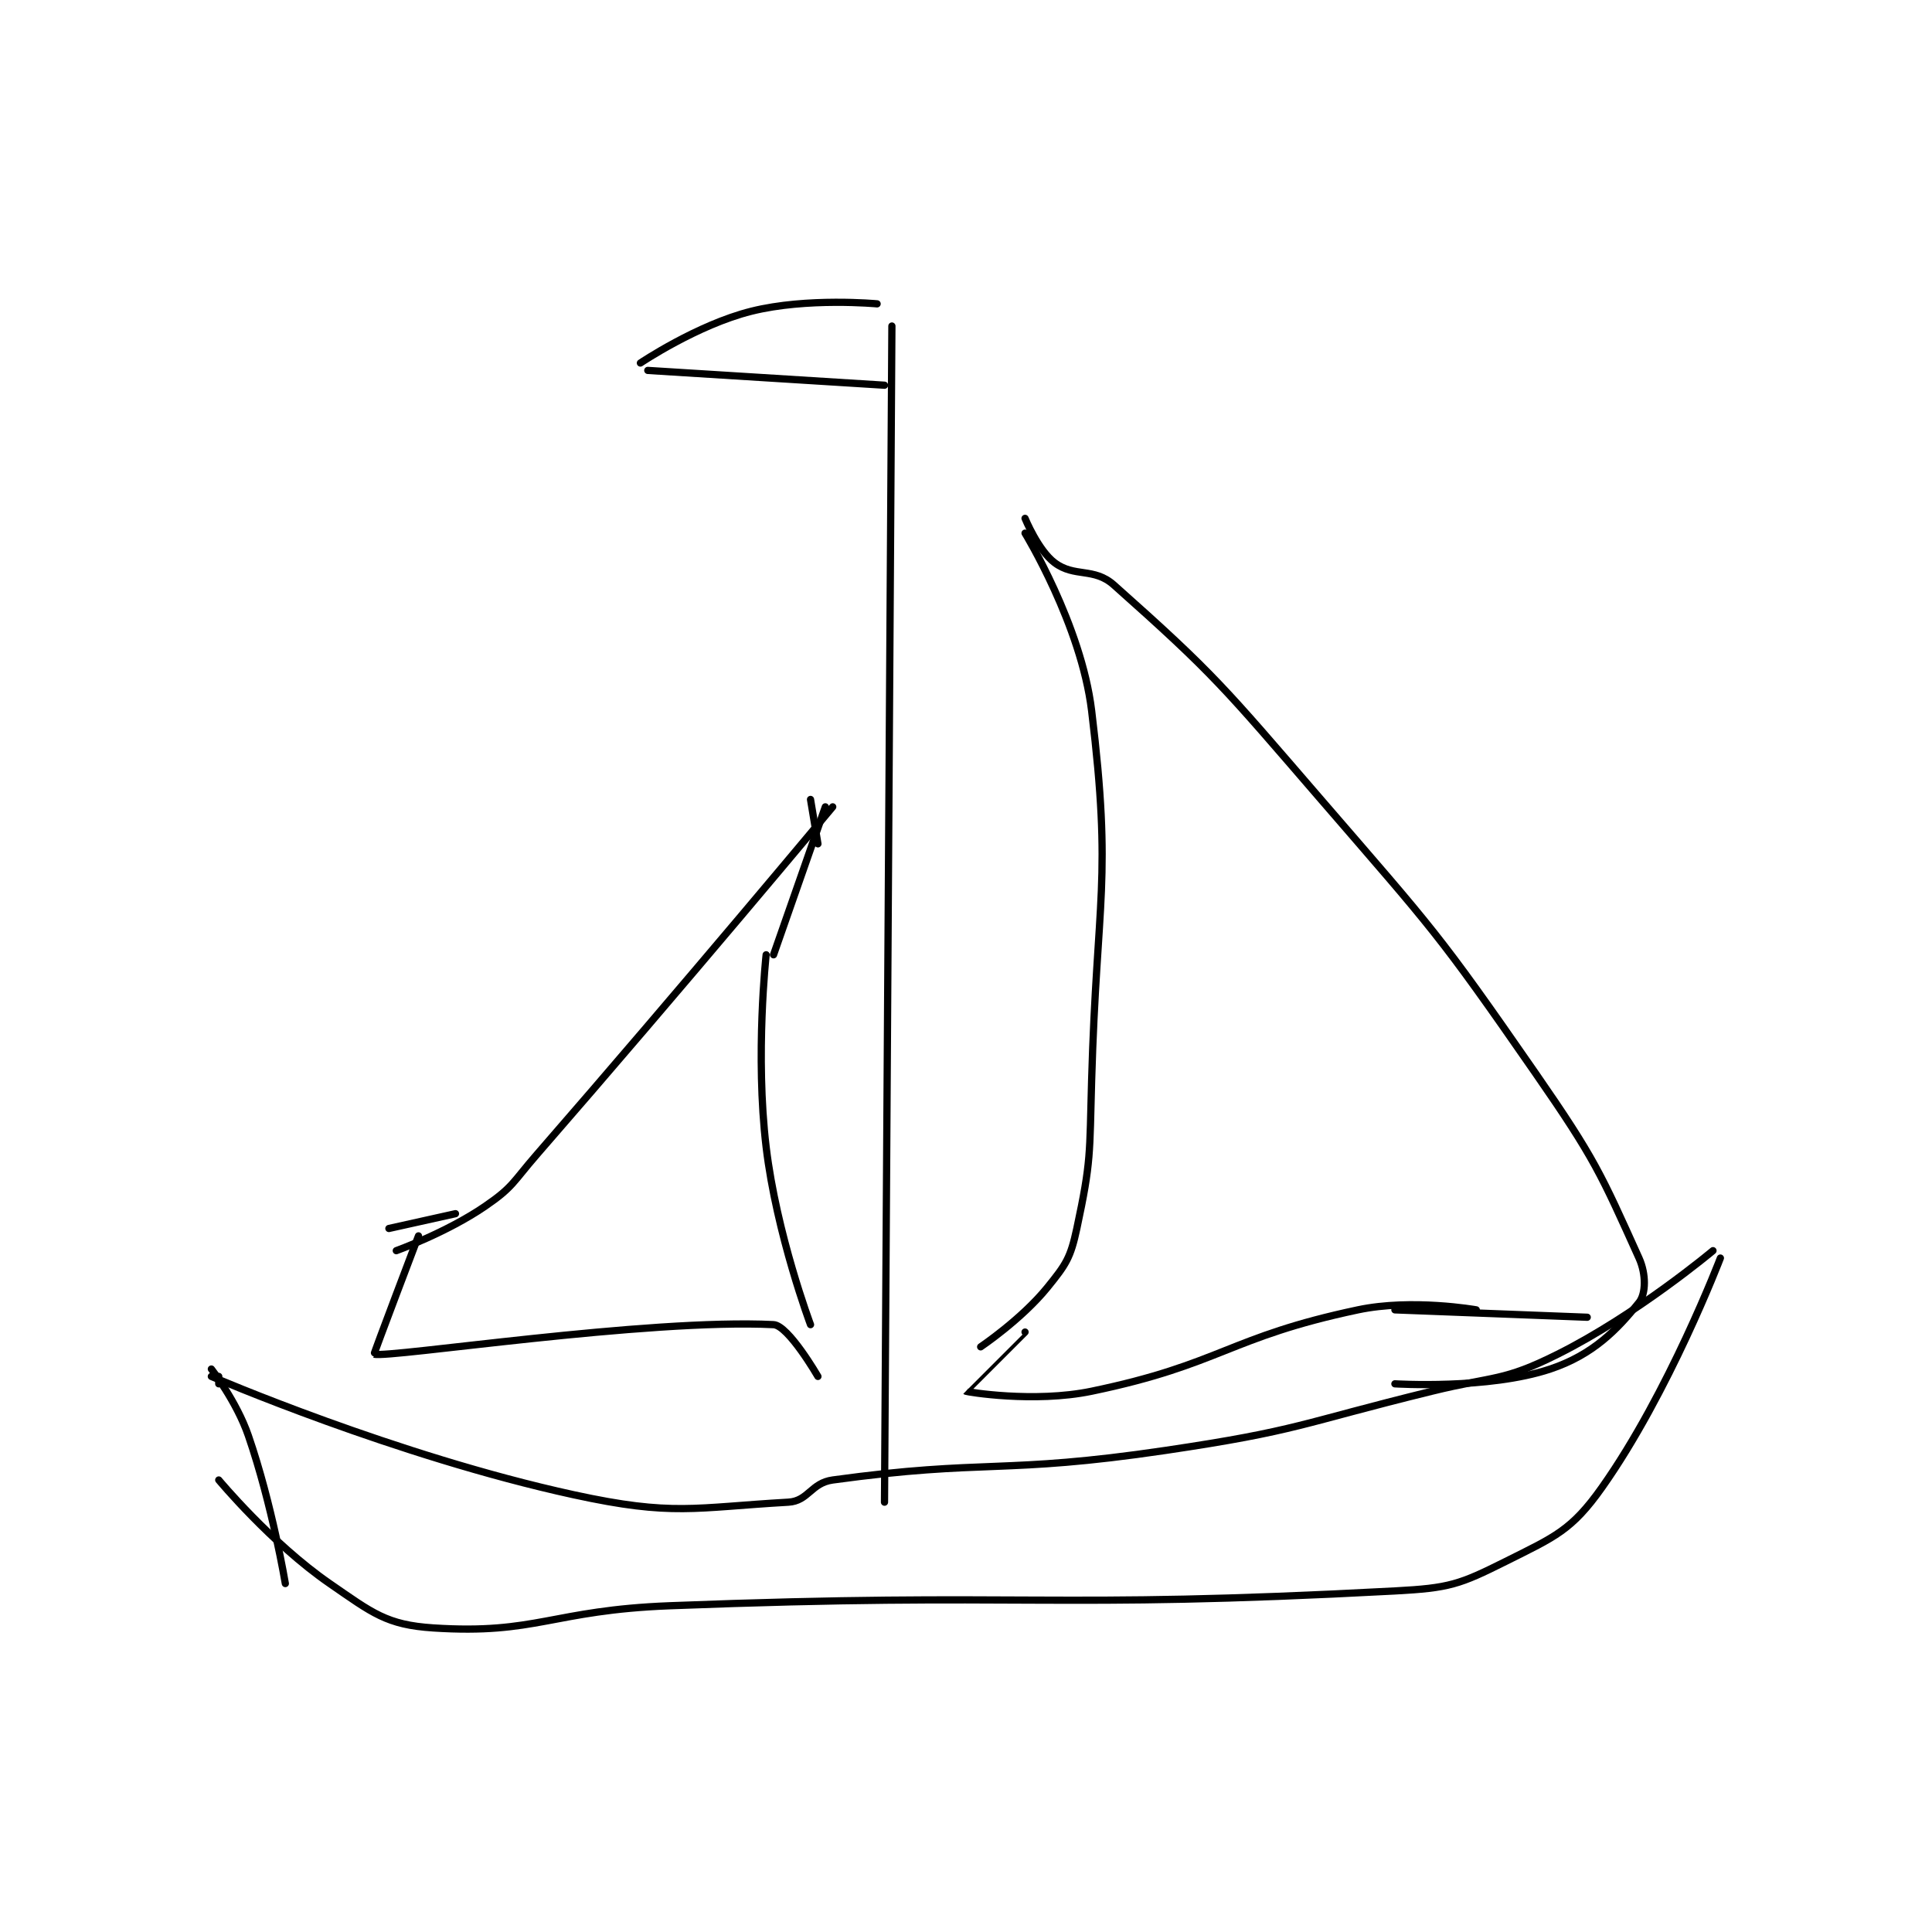 <?xml version="1.0" encoding="utf-8"?>
<!DOCTYPE svg PUBLIC "-//W3C//DTD SVG 1.1//EN" "http://www.w3.org/Graphics/SVG/1.1/DTD/svg11.dtd">
<svg viewBox="0 0 800 800" preserveAspectRatio="xMinYMin meet" xmlns="http://www.w3.org/2000/svg" version="1.1">
<g fill="none" stroke="black" stroke-linecap="round" stroke-linejoin="round" stroke-width="0.979">
<g transform="translate(87.52,125.814) scale(3.063) translate(-158,-35.417)">
<path id="0" d="M158 180.417 C158 180.417 182.921 191.169 207 196.417 C220.404 199.338 223.275 198.144 236 197.417 C238.713 197.262 239.068 194.819 242 194.417 C262.827 191.558 264.881 193.694 287 190.417 C305.04 187.744 305.137 186.798 323 182.417 C331.577 180.313 332.549 181.142 340 177.417 C350.699 172.067 361 163.417 361 163.417 "/>
<path id="1" d="M159 181.417 L159 180.417 "/>
<path id="2" d="M158 179.417 C158 179.417 161.404 183.787 163 188.417 C166.234 197.796 168 208.417 168 208.417 "/>
<path id="3" d="M362 164.417 C362 164.417 355.053 182.617 346 195.417 C341.893 201.222 339.656 202.089 333 205.417 C326.714 208.56 325.369 209.025 318 209.417 C270.479 211.94 268.835 209.538 220 211.417 C204.009 212.032 201.967 215.328 188 214.417 C181.68 214.005 179.787 212.408 174 208.417 C166.134 202.992 159 194.417 159 194.417 "/>
<path id="4" d="M250 38.417 L249 197.417 "/>
<path id="5" d="M216 43.417 C216 43.417 223.664 38.251 231 36.417 C238.555 34.528 248 35.417 248 35.417 "/>
<path id="6" d="M217 44.417 L249 46.417 "/>
<path id="7" d="M262 176.417 C262 176.417 267.516 172.704 271 168.417 C273.56 165.266 274.151 164.378 275 160.417 C276.958 151.28 276.715 150.387 277 140.417 C277.71 115.561 279.808 113.509 277 90.417 C275.59 78.827 268 66.417 268 66.417 "/>
<path id="8" d="M268 174.417 C268 174.417 259.995 182.412 260 182.417 C260.102 182.507 269.203 184.035 277 182.417 C294.559 178.772 295.449 175.129 313 171.417 C320.327 169.867 329 171.417 329 171.417 "/>
<path id="9" d="M268 64.417 C268 64.417 269.769 68.743 272 70.417 C274.691 72.435 277.303 71.019 280 73.417 C293.599 85.504 294.916 87.267 308 102.417 C323.265 120.092 323.786 120.363 337 139.417 C345.031 150.996 345.85 153.014 351 164.417 C351.986 166.601 351.937 169.246 351 170.417 C348.097 174.046 344.796 177.485 339 179.417 C330.628 182.207 318 181.417 318 181.417 "/>
<path id="10" d="M239 173.417 C239 173.417 234.419 161.24 233 149.417 C231.508 136.981 233 123.417 233 123.417 "/>
<path id="11" d="M234 123.417 L241 103.417 "/>
<path id="12" d="M239 102.417 L240 108.417 "/>
<path id="13" d="M182 160.417 L191 158.417 "/>
<path id="14" d="M242 103.417 C242 103.417 222.193 127.216 202 150.417 C198.769 154.129 198.812 154.809 195 157.417 C189.793 160.979 183 163.417 183 163.417 "/>
<path id="15" d="M186 161.417 C186 161.417 179.921 177.397 180 177.417 C182.102 177.942 216.978 172.566 234 173.417 C236.009 173.517 240 180.417 240 180.417 "/>
<path id="16" d="M318 171.417 L344 172.417 "/>
</g>
</g>
</svg>
